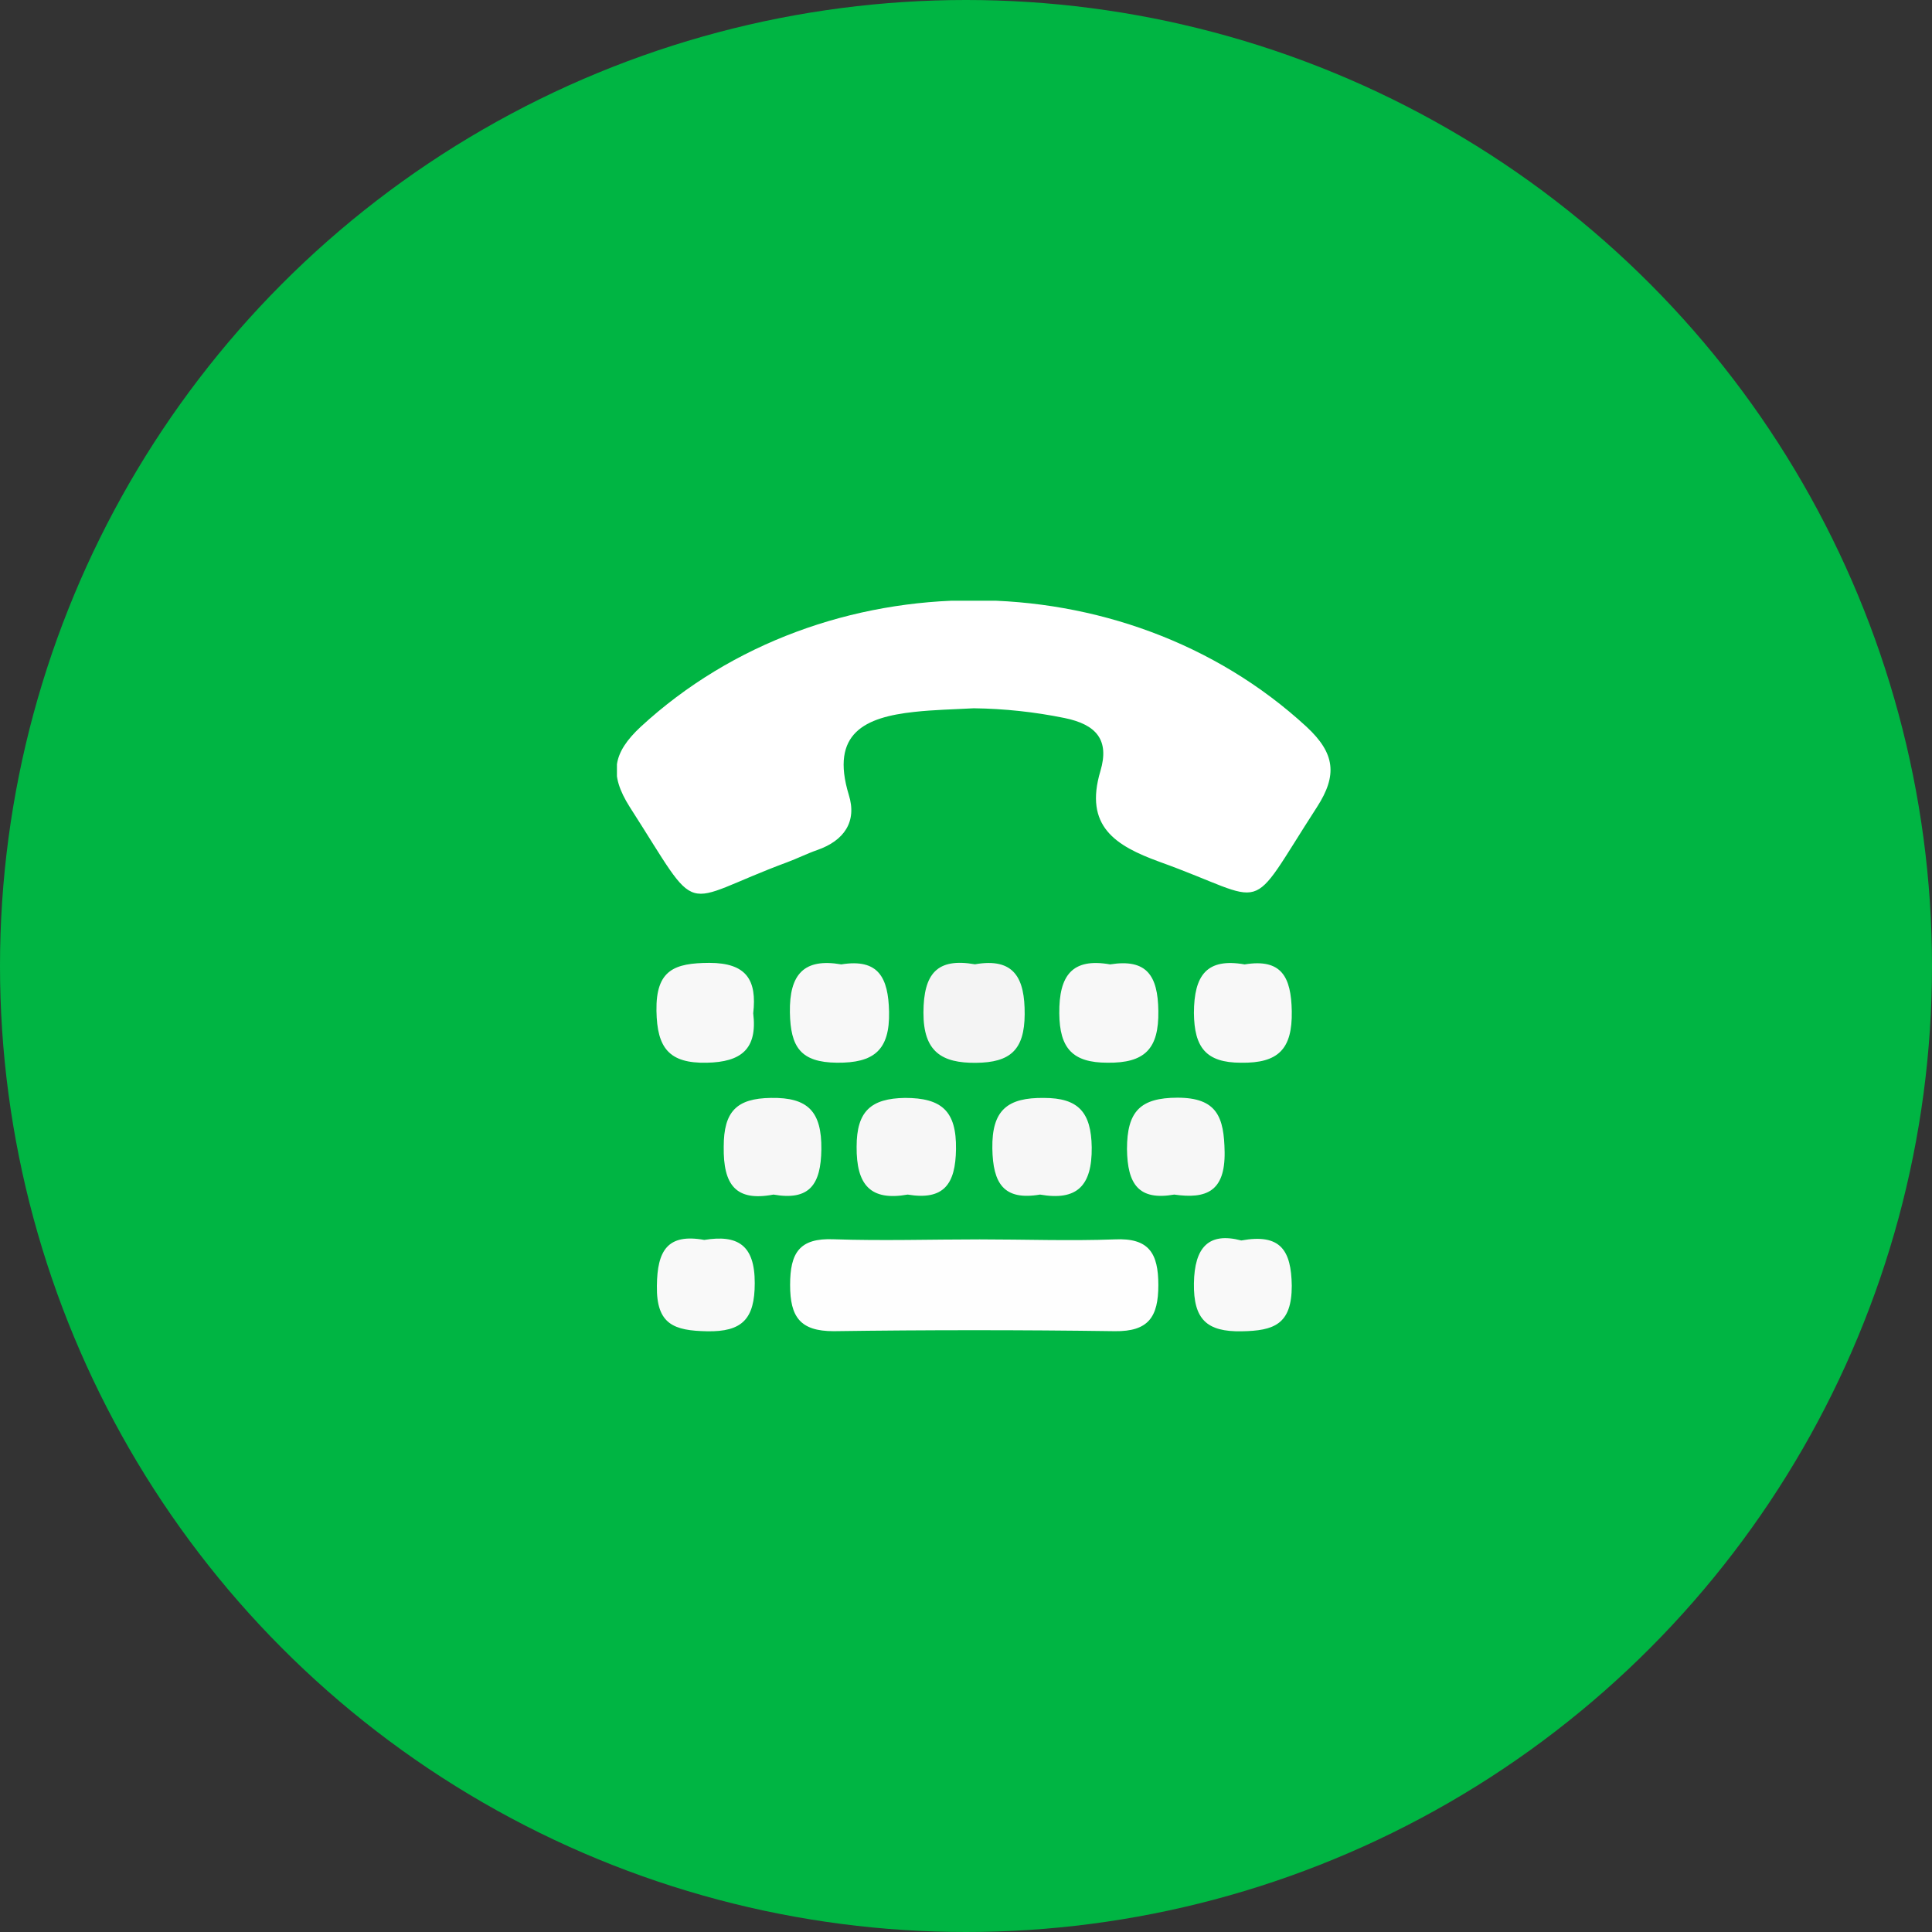 <svg width="119" height="119" viewBox="0 0 119 119" fill="none" xmlns="http://www.w3.org/2000/svg">
<rect x="0" y="0" width="119" height="119" fill="#333333" stroke="none"/>
<circle cx="59.5" cy="59.5" r="59.5" fill="#00B543"/>
<g clip-path="url(#clip0_1302_3151)">
<path d="M59.977 43.626C58.756 43.694 57.523 43.715 56.303 43.851C53.299 44.177 51.12 45.142 52.28 48.955C52.803 50.62 51.978 51.782 50.349 52.353C49.719 52.571 49.116 52.876 48.492 53.107C41.661 55.636 43.31 56.75 38.791 49.709C37.497 47.67 37.752 46.365 39.462 44.768C50.745 34.363 69.215 34.383 80.478 44.768C82.235 46.399 82.389 47.745 81.115 49.716C76.663 56.594 78.38 55.581 71.394 53.074C68.712 52.095 66.761 50.892 67.78 47.487C68.344 45.584 67.539 44.625 65.561 44.224C63.722 43.85 61.852 43.649 59.977 43.626Z" fill="white"/>
<path d="M60.339 76.339C63.114 76.339 65.89 76.441 68.665 76.339C70.77 76.237 71.347 77.195 71.347 79.152C71.347 81.11 70.744 82.02 68.665 81.993C62.891 81.912 57.118 81.912 51.348 81.993C49.283 81.993 48.666 81.117 48.666 79.146C48.666 77.175 49.23 76.244 51.348 76.332C54.338 76.434 57.342 76.339 60.339 76.339Z" fill="#FEFEFE"/>
<path d="M60.05 59.395C62.491 58.967 63.127 60.272 63.114 62.474C63.101 64.676 62.222 65.444 60.117 65.464C58.012 65.485 56.873 64.785 56.879 62.372C56.886 59.959 57.724 58.987 60.05 59.395Z" fill="#F4F4F4"/>
<path d="M47.641 73.579C45.314 74.021 44.543 72.981 44.577 70.629C44.577 68.461 45.368 67.653 47.487 67.625C49.766 67.585 50.617 68.461 50.591 70.793C50.564 72.974 49.853 73.967 47.641 73.579Z" fill="#F7F7F7"/>
<path d="M72.326 73.579C70.14 73.959 69.443 72.953 69.416 70.778C69.416 68.44 70.247 67.618 72.52 67.611C74.974 67.611 75.396 68.814 75.43 70.962C75.463 73.382 74.31 73.864 72.326 73.579Z" fill="#F7F7F7"/>
<path d="M46.394 62.413C46.662 64.615 45.656 65.417 43.531 65.458C41.218 65.505 40.467 64.56 40.434 62.256C40.393 59.728 41.56 59.32 43.685 59.307C45.991 59.307 46.628 60.374 46.394 62.413Z" fill="#F8F8F8"/>
<path d="M51.818 59.401C54.117 59.027 54.714 60.224 54.761 62.31C54.814 64.703 53.809 65.477 51.556 65.457C49.303 65.437 48.693 64.485 48.653 62.365C48.613 59.986 49.538 59.007 51.818 59.401Z" fill="#F8F8F8"/>
<path d="M68.377 59.401C70.623 59.041 71.32 60.081 71.347 62.263C71.387 64.608 70.509 65.484 68.216 65.457C66.064 65.457 65.266 64.573 65.246 62.419C65.226 60.088 66.031 58.987 68.377 59.401Z" fill="#F8F8F8"/>
<path d="M76.663 59.402C78.943 59.028 79.526 60.177 79.566 62.284C79.607 64.628 78.728 65.492 76.442 65.458C74.277 65.458 73.559 64.513 73.539 62.392C73.546 60.054 74.337 58.994 76.663 59.402Z" fill="#F8F8F8"/>
<path d="M55.907 73.579C53.614 73.987 52.743 72.987 52.763 70.629C52.763 68.447 53.641 67.659 55.739 67.625C57.999 67.625 58.917 68.427 58.884 70.778C58.857 72.953 58.126 73.946 55.907 73.579Z" fill="#F7F7F7"/>
<path d="M64.059 73.579C61.827 73.96 61.157 72.9 61.123 70.745C61.083 68.36 62.068 67.599 64.301 67.626C66.426 67.626 67.21 68.509 67.244 70.664C67.271 73.063 66.319 73.974 64.059 73.579Z" fill="#F7F7F7"/>
<path d="M43.377 76.372C45.428 76.039 46.494 76.671 46.488 79.036C46.488 81.238 45.717 82.04 43.551 81.999C41.54 81.959 40.42 81.599 40.461 79.199C40.481 77.025 41.117 75.964 43.377 76.372Z" fill="#F9F9F9"/>
<path d="M76.456 76.406C78.876 75.964 79.533 77.011 79.566 79.193C79.566 81.579 78.467 81.966 76.483 82C74.324 82.041 73.506 81.259 73.539 79.043C73.573 76.828 74.444 75.876 76.456 76.406Z" fill="#F9F9F9"/>
</g>
<defs>
<clipPath id="clip0_1302_3151">
<rect width="44" height="45" fill="white" transform="translate(38 37)"/>
</clipPath>
</defs>
</svg>
